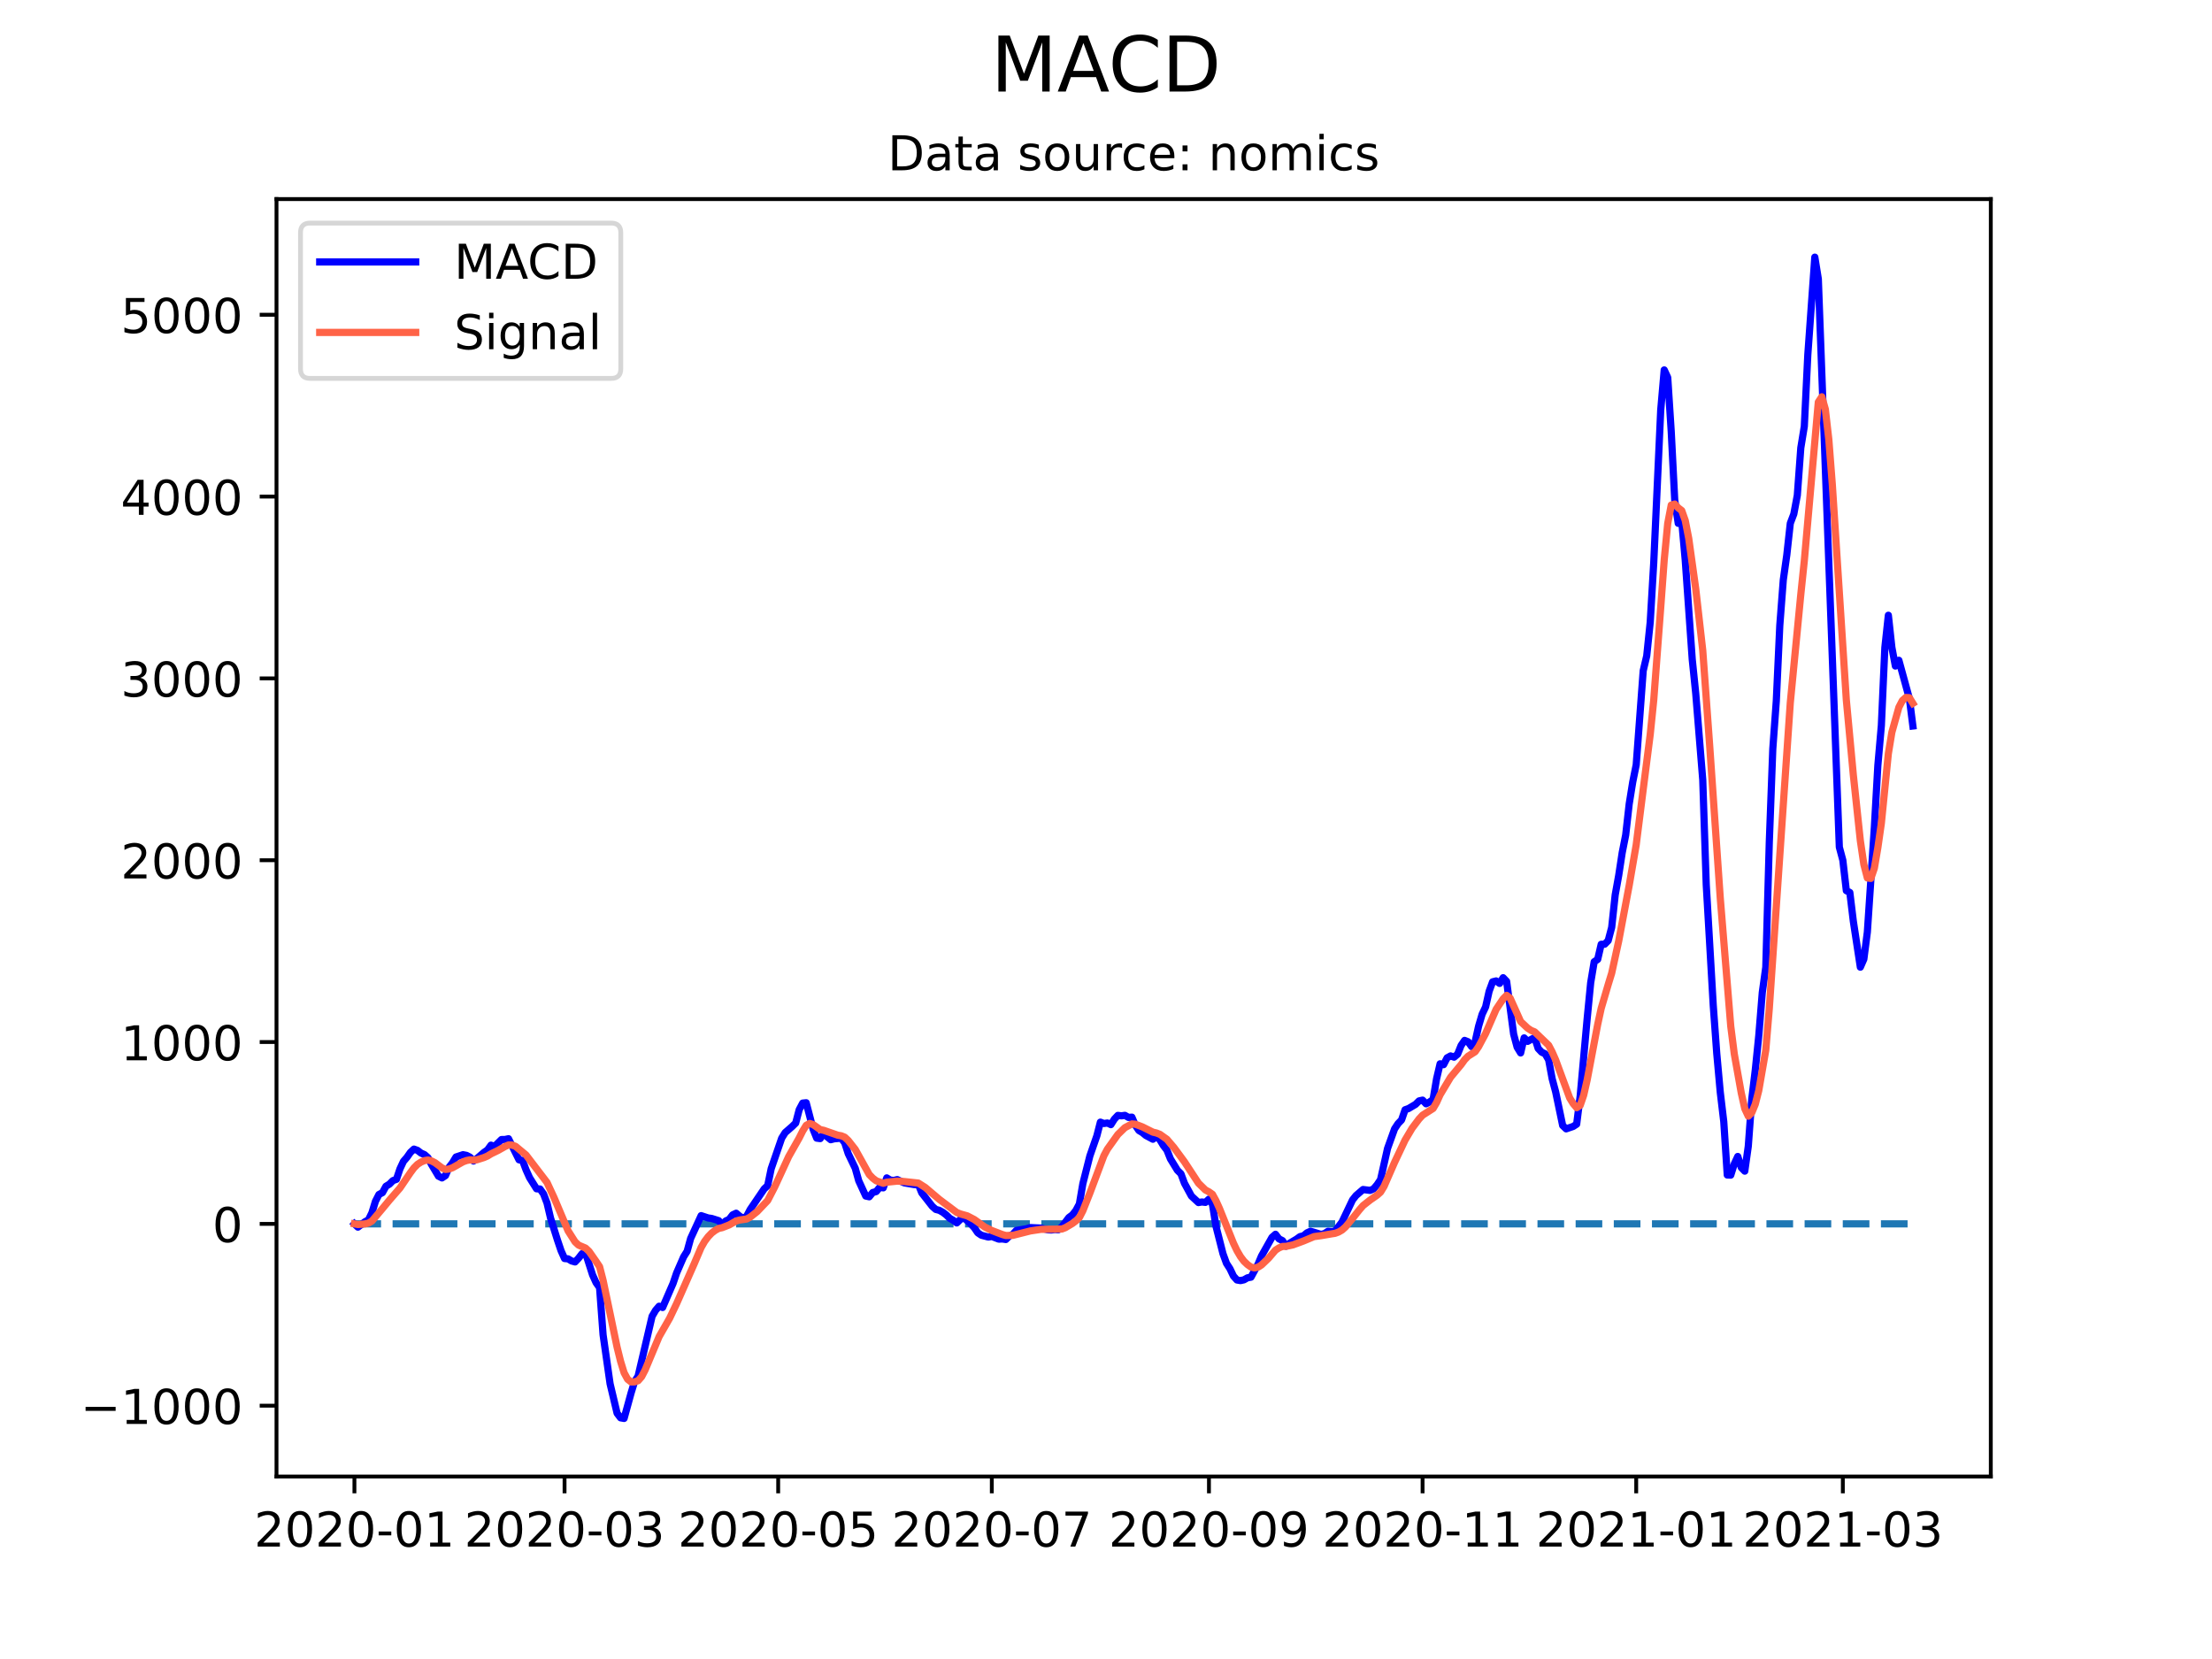<?xml version="1.0" encoding="utf-8" standalone="no"?>
<!DOCTYPE svg PUBLIC "-//W3C//DTD SVG 1.1//EN"
  "http://www.w3.org/Graphics/SVG/1.1/DTD/svg11.dtd">
<!-- Created with matplotlib (https://matplotlib.org/) -->
<svg height="345.6pt" version="1.1" viewBox="0 0 460.8 345.6" width="460.8pt" xmlns="http://www.w3.org/2000/svg" xmlns:xlink="http://www.w3.org/1999/xlink">
 <defs>
  <style type="text/css">*{stroke-linecap:butt;stroke-linejoin:round;}</style>
 </defs>
 <g id="figure_1">
  <g id="patch_1">
   <path d="M 0 345.6 
L 460.8 345.6 
L 460.8 0 
L 0 0 
z
" style="fill:#ffffff;"/>
  </g>
  <g id="axes_1">
   <g id="patch_2">
    <path d="M 57.6 307.584 
L 414.72 307.584 
L 414.72 41.472 
L 57.6 41.472 
z
" style="fill:#ffffff;"/>
   </g>
   <g id="matplotlib.axis_1">
    <g id="xtick_1">
     <g id="line2d_1">
      <defs>
       <path d="M 0 0 
L 0 3.5 
" id="m458e4557dc" style="stroke:#000000;stroke-width:0.8;"/>
      </defs>
      <g>
       <use style="stroke:#000000;stroke-width:0.8;" x="73.833" xlink:href="#m458e4557dc" y="307.584"/>
      </g>
     </g>
     <g id="text_1">
      <!-- 2020-01 -->
      <g transform="translate(52.941 322.182)scale(0.1 -0.1)">
       <defs>
        <path d="M 19.188 8.297 
L 53.609 8.297 
L 53.609 0 
L 7.328 0 
L 7.328 8.297 
Q 12.938 14.109 22.625 23.891 
Q 32.328 33.688 34.812 36.531 
Q 39.547 41.844 41.422 45.531 
Q 43.312 49.219 43.312 52.781 
Q 43.312 58.594 39.234 62.25 
Q 35.156 65.922 28.609 65.922 
Q 23.969 65.922 18.812 64.312 
Q 13.672 62.703 7.812 59.422 
L 7.812 69.391 
Q 13.766 71.781 18.938 73 
Q 24.125 74.219 28.422 74.219 
Q 39.75 74.219 46.484 68.547 
Q 53.219 62.891 53.219 53.422 
Q 53.219 48.922 51.531 44.891 
Q 49.859 40.875 45.406 35.406 
Q 44.188 33.984 37.641 27.219 
Q 31.109 20.453 19.188 8.297 
z
" id="DejaVuSans-50"/>
        <path d="M 31.781 66.406 
Q 24.172 66.406 20.328 58.906 
Q 16.5 51.422 16.5 36.375 
Q 16.5 21.391 20.328 13.891 
Q 24.172 6.391 31.781 6.391 
Q 39.453 6.391 43.281 13.891 
Q 47.125 21.391 47.125 36.375 
Q 47.125 51.422 43.281 58.906 
Q 39.453 66.406 31.781 66.406 
z
M 31.781 74.219 
Q 44.047 74.219 50.516 64.516 
Q 56.984 54.828 56.984 36.375 
Q 56.984 17.969 50.516 8.266 
Q 44.047 -1.422 31.781 -1.422 
Q 19.531 -1.422 13.062 8.266 
Q 6.594 17.969 6.594 36.375 
Q 6.594 54.828 13.062 64.516 
Q 19.531 74.219 31.781 74.219 
z
" id="DejaVuSans-48"/>
        <path d="M 4.891 31.391 
L 31.203 31.391 
L 31.203 23.391 
L 4.891 23.391 
z
" id="DejaVuSans-45"/>
        <path d="M 12.406 8.297 
L 28.516 8.297 
L 28.516 63.922 
L 10.984 60.406 
L 10.984 69.391 
L 28.422 72.906 
L 38.281 72.906 
L 38.281 8.297 
L 54.391 8.297 
L 54.391 0 
L 12.406 0 
z
" id="DejaVuSans-49"/>
       </defs>
       <use xlink:href="#DejaVuSans-50"/>
       <use x="63.623" xlink:href="#DejaVuSans-48"/>
       <use x="127.246" xlink:href="#DejaVuSans-50"/>
       <use x="190.869" xlink:href="#DejaVuSans-48"/>
       <use x="254.492" xlink:href="#DejaVuSans-45"/>
       <use x="290.576" xlink:href="#DejaVuSans-48"/>
       <use x="354.199" xlink:href="#DejaVuSans-49"/>
      </g>
     </g>
    </g>
    <g id="xtick_2">
     <g id="line2d_2">
      <g>
       <use style="stroke:#000000;stroke-width:0.8;" x="117.606" xlink:href="#m458e4557dc" y="307.584"/>
      </g>
     </g>
     <g id="text_2">
      <!-- 2020-03 -->
      <g transform="translate(96.715 322.182)scale(0.1 -0.1)">
       <defs>
        <path d="M 40.578 39.312 
Q 47.656 37.797 51.625 33 
Q 55.609 28.219 55.609 21.188 
Q 55.609 10.406 48.188 4.484 
Q 40.766 -1.422 27.094 -1.422 
Q 22.516 -1.422 17.656 -0.516 
Q 12.797 0.391 7.625 2.203 
L 7.625 11.719 
Q 11.719 9.328 16.594 8.109 
Q 21.484 6.891 26.812 6.891 
Q 36.078 6.891 40.938 10.547 
Q 45.797 14.203 45.797 21.188 
Q 45.797 27.641 41.281 31.266 
Q 36.766 34.906 28.719 34.906 
L 20.219 34.906 
L 20.219 43.016 
L 29.109 43.016 
Q 36.375 43.016 40.234 45.922 
Q 44.094 48.828 44.094 54.297 
Q 44.094 59.906 40.109 62.906 
Q 36.141 65.922 28.719 65.922 
Q 24.656 65.922 20.016 65.031 
Q 15.375 64.156 9.812 62.312 
L 9.812 71.094 
Q 15.438 72.656 20.344 73.438 
Q 25.25 74.219 29.594 74.219 
Q 40.828 74.219 47.359 69.109 
Q 53.906 64.016 53.906 55.328 
Q 53.906 49.266 50.438 45.094 
Q 46.969 40.922 40.578 39.312 
z
" id="DejaVuSans-51"/>
       </defs>
       <use xlink:href="#DejaVuSans-50"/>
       <use x="63.623" xlink:href="#DejaVuSans-48"/>
       <use x="127.246" xlink:href="#DejaVuSans-50"/>
       <use x="190.869" xlink:href="#DejaVuSans-48"/>
       <use x="254.492" xlink:href="#DejaVuSans-45"/>
       <use x="290.576" xlink:href="#DejaVuSans-48"/>
       <use x="354.199" xlink:href="#DejaVuSans-51"/>
      </g>
     </g>
    </g>
    <g id="xtick_3">
     <g id="line2d_3">
      <g>
       <use style="stroke:#000000;stroke-width:0.8;" x="162.11" xlink:href="#m458e4557dc" y="307.584"/>
      </g>
     </g>
     <g id="text_3">
      <!-- 2020-05 -->
      <g transform="translate(141.218 322.182)scale(0.1 -0.1)">
       <defs>
        <path d="M 10.797 72.906 
L 49.516 72.906 
L 49.516 64.594 
L 19.828 64.594 
L 19.828 46.734 
Q 21.969 47.469 24.109 47.828 
Q 26.266 48.188 28.422 48.188 
Q 40.625 48.188 47.75 41.5 
Q 54.891 34.812 54.891 23.391 
Q 54.891 11.625 47.562 5.094 
Q 40.234 -1.422 26.906 -1.422 
Q 22.312 -1.422 17.547 -0.641 
Q 12.797 0.141 7.719 1.703 
L 7.719 11.625 
Q 12.109 9.234 16.797 8.062 
Q 21.484 6.891 26.703 6.891 
Q 35.156 6.891 40.078 11.328 
Q 45.016 15.766 45.016 23.391 
Q 45.016 31 40.078 35.438 
Q 35.156 39.891 26.703 39.891 
Q 22.75 39.891 18.812 39.016 
Q 14.891 38.141 10.797 36.281 
z
" id="DejaVuSans-53"/>
       </defs>
       <use xlink:href="#DejaVuSans-50"/>
       <use x="63.623" xlink:href="#DejaVuSans-48"/>
       <use x="127.246" xlink:href="#DejaVuSans-50"/>
       <use x="190.869" xlink:href="#DejaVuSans-48"/>
       <use x="254.492" xlink:href="#DejaVuSans-45"/>
       <use x="290.576" xlink:href="#DejaVuSans-48"/>
       <use x="354.199" xlink:href="#DejaVuSans-53"/>
      </g>
     </g>
    </g>
    <g id="xtick_4">
     <g id="line2d_4">
      <g>
       <use style="stroke:#000000;stroke-width:0.8;" x="206.613" xlink:href="#m458e4557dc" y="307.584"/>
      </g>
     </g>
     <g id="text_4">
      <!-- 2020-07 -->
      <g transform="translate(185.721 322.182)scale(0.1 -0.1)">
       <defs>
        <path d="M 8.203 72.906 
L 55.078 72.906 
L 55.078 68.703 
L 28.609 0 
L 18.312 0 
L 43.219 64.594 
L 8.203 64.594 
z
" id="DejaVuSans-55"/>
       </defs>
       <use xlink:href="#DejaVuSans-50"/>
       <use x="63.623" xlink:href="#DejaVuSans-48"/>
       <use x="127.246" xlink:href="#DejaVuSans-50"/>
       <use x="190.869" xlink:href="#DejaVuSans-48"/>
       <use x="254.492" xlink:href="#DejaVuSans-45"/>
       <use x="290.576" xlink:href="#DejaVuSans-48"/>
       <use x="354.199" xlink:href="#DejaVuSans-55"/>
      </g>
     </g>
    </g>
    <g id="xtick_5">
     <g id="line2d_5">
      <g>
       <use style="stroke:#000000;stroke-width:0.8;" x="251.846" xlink:href="#m458e4557dc" y="307.584"/>
      </g>
     </g>
     <g id="text_5">
      <!-- 2020-09 -->
      <g transform="translate(230.954 322.182)scale(0.1 -0.1)">
       <defs>
        <path d="M 10.984 1.516 
L 10.984 10.5 
Q 14.703 8.734 18.5 7.812 
Q 22.312 6.891 25.984 6.891 
Q 35.75 6.891 40.891 13.453 
Q 46.047 20.016 46.781 33.406 
Q 43.953 29.203 39.594 26.953 
Q 35.25 24.703 29.984 24.703 
Q 19.047 24.703 12.672 31.312 
Q 6.297 37.938 6.297 49.422 
Q 6.297 60.641 12.938 67.422 
Q 19.578 74.219 30.609 74.219 
Q 43.266 74.219 49.922 64.516 
Q 56.594 54.828 56.594 36.375 
Q 56.594 19.141 48.406 8.859 
Q 40.234 -1.422 26.422 -1.422 
Q 22.703 -1.422 18.891 -0.688 
Q 15.094 0.047 10.984 1.516 
z
M 30.609 32.422 
Q 37.25 32.422 41.125 36.953 
Q 45.016 41.5 45.016 49.422 
Q 45.016 57.281 41.125 61.844 
Q 37.25 66.406 30.609 66.406 
Q 23.969 66.406 20.094 61.844 
Q 16.219 57.281 16.219 49.422 
Q 16.219 41.5 20.094 36.953 
Q 23.969 32.422 30.609 32.422 
z
" id="DejaVuSans-57"/>
       </defs>
       <use xlink:href="#DejaVuSans-50"/>
       <use x="63.623" xlink:href="#DejaVuSans-48"/>
       <use x="127.246" xlink:href="#DejaVuSans-50"/>
       <use x="190.869" xlink:href="#DejaVuSans-48"/>
       <use x="254.492" xlink:href="#DejaVuSans-45"/>
       <use x="290.576" xlink:href="#DejaVuSans-48"/>
       <use x="354.199" xlink:href="#DejaVuSans-57"/>
      </g>
     </g>
    </g>
    <g id="xtick_6">
     <g id="line2d_6">
      <g>
       <use style="stroke:#000000;stroke-width:0.8;" x="296.349" xlink:href="#m458e4557dc" y="307.584"/>
      </g>
     </g>
     <g id="text_6">
      <!-- 2020-11 -->
      <g transform="translate(275.457 322.182)scale(0.1 -0.1)">
       <use xlink:href="#DejaVuSans-50"/>
       <use x="63.623" xlink:href="#DejaVuSans-48"/>
       <use x="127.246" xlink:href="#DejaVuSans-50"/>
       <use x="190.869" xlink:href="#DejaVuSans-48"/>
       <use x="254.492" xlink:href="#DejaVuSans-45"/>
       <use x="290.576" xlink:href="#DejaVuSans-49"/>
       <use x="354.199" xlink:href="#DejaVuSans-49"/>
      </g>
     </g>
    </g>
    <g id="xtick_7">
     <g id="line2d_7">
      <g>
       <use style="stroke:#000000;stroke-width:0.8;" x="340.852" xlink:href="#m458e4557dc" y="307.584"/>
      </g>
     </g>
     <g id="text_7">
      <!-- 2021-01 -->
      <g transform="translate(319.961 322.182)scale(0.1 -0.1)">
       <use xlink:href="#DejaVuSans-50"/>
       <use x="63.623" xlink:href="#DejaVuSans-48"/>
       <use x="127.246" xlink:href="#DejaVuSans-50"/>
       <use x="190.869" xlink:href="#DejaVuSans-49"/>
       <use x="254.492" xlink:href="#DejaVuSans-45"/>
       <use x="290.576" xlink:href="#DejaVuSans-48"/>
       <use x="354.199" xlink:href="#DejaVuSans-49"/>
      </g>
     </g>
    </g>
    <g id="xtick_8">
     <g id="line2d_8">
      <g>
       <use style="stroke:#000000;stroke-width:0.8;" x="383.896" xlink:href="#m458e4557dc" y="307.584"/>
      </g>
     </g>
     <g id="text_8">
      <!-- 2021-03 -->
      <g transform="translate(363.005 322.182)scale(0.1 -0.1)">
       <use xlink:href="#DejaVuSans-50"/>
       <use x="63.623" xlink:href="#DejaVuSans-48"/>
       <use x="127.246" xlink:href="#DejaVuSans-50"/>
       <use x="190.869" xlink:href="#DejaVuSans-49"/>
       <use x="254.492" xlink:href="#DejaVuSans-45"/>
       <use x="290.576" xlink:href="#DejaVuSans-48"/>
       <use x="354.199" xlink:href="#DejaVuSans-51"/>
      </g>
     </g>
    </g>
   </g>
   <g id="matplotlib.axis_2">
    <g id="ytick_1">
     <g id="line2d_9">
      <defs>
       <path d="M 0 0 
L -3.5 0 
" id="m6fc848dfb9" style="stroke:#000000;stroke-width:0.8;"/>
      </defs>
      <g>
       <use style="stroke:#000000;stroke-width:0.8;" x="57.6" xlink:href="#m6fc848dfb9" y="292.83"/>
      </g>
     </g>
     <g id="text_9">
      <!-- −1000 -->
      <g transform="translate(16.77 296.629)scale(0.1 -0.1)">
       <defs>
        <path d="M 10.594 35.5 
L 73.188 35.5 
L 73.188 27.203 
L 10.594 27.203 
z
" id="DejaVuSans-8722"/>
       </defs>
       <use xlink:href="#DejaVuSans-8722"/>
       <use x="83.789" xlink:href="#DejaVuSans-49"/>
       <use x="147.412" xlink:href="#DejaVuSans-48"/>
       <use x="211.035" xlink:href="#DejaVuSans-48"/>
       <use x="274.658" xlink:href="#DejaVuSans-48"/>
      </g>
     </g>
    </g>
    <g id="ytick_2">
     <g id="line2d_10">
      <g>
       <use style="stroke:#000000;stroke-width:0.8;" x="57.6" xlink:href="#m6fc848dfb9" y="254.953"/>
      </g>
     </g>
     <g id="text_10">
      <!-- 0 -->
      <g transform="translate(44.237 258.752)scale(0.1 -0.1)">
       <use xlink:href="#DejaVuSans-48"/>
      </g>
     </g>
    </g>
    <g id="ytick_3">
     <g id="line2d_11">
      <g>
       <use style="stroke:#000000;stroke-width:0.8;" x="57.6" xlink:href="#m6fc848dfb9" y="217.076"/>
      </g>
     </g>
     <g id="text_11">
      <!-- 1000 -->
      <g transform="translate(25.15 220.875)scale(0.1 -0.1)">
       <use xlink:href="#DejaVuSans-49"/>
       <use x="63.623" xlink:href="#DejaVuSans-48"/>
       <use x="127.246" xlink:href="#DejaVuSans-48"/>
       <use x="190.869" xlink:href="#DejaVuSans-48"/>
      </g>
     </g>
    </g>
    <g id="ytick_4">
     <g id="line2d_12">
      <g>
       <use style="stroke:#000000;stroke-width:0.8;" x="57.6" xlink:href="#m6fc848dfb9" y="179.199"/>
      </g>
     </g>
     <g id="text_12">
      <!-- 2000 -->
      <g transform="translate(25.15 182.998)scale(0.1 -0.1)">
       <use xlink:href="#DejaVuSans-50"/>
       <use x="63.623" xlink:href="#DejaVuSans-48"/>
       <use x="127.246" xlink:href="#DejaVuSans-48"/>
       <use x="190.869" xlink:href="#DejaVuSans-48"/>
      </g>
     </g>
    </g>
    <g id="ytick_5">
     <g id="line2d_13">
      <g>
       <use style="stroke:#000000;stroke-width:0.8;" x="57.6" xlink:href="#m6fc848dfb9" y="141.322"/>
      </g>
     </g>
     <g id="text_13">
      <!-- 3000 -->
      <g transform="translate(25.15 145.121)scale(0.1 -0.1)">
       <use xlink:href="#DejaVuSans-51"/>
       <use x="63.623" xlink:href="#DejaVuSans-48"/>
       <use x="127.246" xlink:href="#DejaVuSans-48"/>
       <use x="190.869" xlink:href="#DejaVuSans-48"/>
      </g>
     </g>
    </g>
    <g id="ytick_6">
     <g id="line2d_14">
      <g>
       <use style="stroke:#000000;stroke-width:0.8;" x="57.6" xlink:href="#m6fc848dfb9" y="103.445"/>
      </g>
     </g>
     <g id="text_14">
      <!-- 4000 -->
      <g transform="translate(25.15 107.244)scale(0.1 -0.1)">
       <defs>
        <path d="M 37.797 64.312 
L 12.891 25.391 
L 37.797 25.391 
z
M 35.203 72.906 
L 47.609 72.906 
L 47.609 25.391 
L 58.016 25.391 
L 58.016 17.188 
L 47.609 17.188 
L 47.609 0 
L 37.797 0 
L 37.797 17.188 
L 4.891 17.188 
L 4.891 26.703 
z
" id="DejaVuSans-52"/>
       </defs>
       <use xlink:href="#DejaVuSans-52"/>
       <use x="63.623" xlink:href="#DejaVuSans-48"/>
       <use x="127.246" xlink:href="#DejaVuSans-48"/>
       <use x="190.869" xlink:href="#DejaVuSans-48"/>
      </g>
     </g>
    </g>
    <g id="ytick_7">
     <g id="line2d_15">
      <g>
       <use style="stroke:#000000;stroke-width:0.8;" x="57.6" xlink:href="#m6fc848dfb9" y="65.568"/>
      </g>
     </g>
     <g id="text_15">
      <!-- 5000 -->
      <g transform="translate(25.15 69.367)scale(0.1 -0.1)">
       <use xlink:href="#DejaVuSans-53"/>
       <use x="63.623" xlink:href="#DejaVuSans-48"/>
       <use x="127.246" xlink:href="#DejaVuSans-48"/>
       <use x="190.869" xlink:href="#DejaVuSans-48"/>
      </g>
     </g>
    </g>
   </g>
   <g id="line2d_16">
    <path clip-path="url(#p1b58df9f1e)" d="M 73.833 254.953 
L 398.487 254.953 
L 398.487 254.953 
" style="fill:none;stroke:#1f77b4;stroke-dasharray:5.55,2.4;stroke-dashoffset:0;stroke-width:1.5;"/>
   </g>
   <g id="line2d_17">
    <path clip-path="url(#p1b58df9f1e)" d="M 73.833 254.953 
L 74.562 255.636 
L 76.021 254.517 
L 76.751 254.128 
L 77.481 252.634 
L 78.21 250.261 
L 78.94 248.837 
L 79.669 248.449 
L 80.399 247.123 
L 81.128 246.672 
L 81.858 245.94 
L 82.587 245.675 
L 83.317 243.5 
L 84.047 241.933 
L 84.776 241.089 
L 85.506 240.052 
L 86.235 239.379 
L 86.965 239.64 
L 87.694 240.201 
L 88.424 240.523 
L 89.154 241.16 
L 89.883 242.569 
L 91.342 245.017 
L 92.072 245.382 
L 92.801 244.899 
L 93.531 243.181 
L 94.26 242.237 
L 94.99 241.025 
L 96.449 240.543 
L 97.179 240.684 
L 97.908 241.057 
L 98.638 241.863 
L 99.367 241.325 
L 100.826 240.068 
L 101.556 239.56 
L 102.286 238.557 
L 103.015 238.831 
L 104.474 237.387 
L 105.204 237.374 
L 105.933 237.217 
L 108.122 241.609 
L 108.852 241.74 
L 109.581 243.691 
L 110.311 245.32 
L 111.77 247.645 
L 112.499 247.694 
L 113.229 248.715 
L 113.959 250.635 
L 114.688 253.744 
L 116.147 258.382 
L 116.877 260.54 
L 117.606 262.174 
L 118.336 262.241 
L 119.065 262.678 
L 119.795 262.885 
L 120.525 262.11 
L 121.254 261.165 
L 121.984 261.038 
L 123.443 265.588 
L 124.172 267.197 
L 124.902 268.231 
L 125.632 278.064 
L 127.091 288.266 
L 128.55 294.403 
L 129.279 295.36 
L 130.009 295.488 
L 131.468 290.178 
L 132.198 287.797 
L 132.927 286.672 
L 135.845 274.205 
L 136.575 272.959 
L 137.305 272.112 
L 138.034 272.374 
L 140.223 267.328 
L 140.952 265.171 
L 142.411 261.822 
L 143.141 260.658 
L 143.871 258 
L 146.059 253.24 
L 147.518 253.723 
L 148.248 253.824 
L 149.707 254.281 
L 150.437 255.118 
L 151.166 254.356 
L 151.896 254.016 
L 152.625 253.077 
L 153.355 252.735 
L 154.084 253.353 
L 154.814 253.81 
L 155.544 253.36 
L 156.273 251.973 
L 159.191 247.672 
L 159.921 246.983 
L 160.65 243.461 
L 162.839 237.104 
L 163.569 235.938 
L 165.028 234.666 
L 165.757 233.953 
L 166.487 231.165 
L 167.217 229.794 
L 167.946 229.72 
L 169.405 235.298 
L 170.135 237.097 
L 170.864 237.192 
L 171.594 236.05 
L 172.323 236.817 
L 173.053 237.421 
L 173.783 237.232 
L 175.242 237.105 
L 175.971 238.066 
L 176.701 240.326 
L 178.16 243.363 
L 178.889 245.975 
L 180.349 249.156 
L 181.078 249.313 
L 181.808 248.42 
L 182.537 248.222 
L 183.267 247.332 
L 183.996 247.452 
L 184.726 245.375 
L 185.456 245.832 
L 186.185 245.912 
L 186.915 245.736 
L 188.374 246.413 
L 190.562 246.789 
L 191.292 246.69 
L 192.022 248.498 
L 194.21 251.296 
L 194.94 251.943 
L 195.669 252.131 
L 196.399 252.534 
L 197.128 253.094 
L 197.858 253.797 
L 198.588 254.213 
L 199.317 254.758 
L 200.047 254.045 
L 200.776 253.659 
L 202.235 254.965 
L 202.965 255.753 
L 203.695 256.819 
L 204.424 257.313 
L 205.883 257.701 
L 206.613 257.581 
L 208.072 258.137 
L 208.801 258.101 
L 209.531 258.21 
L 210.261 257.501 
L 210.99 257.124 
L 211.72 256.325 
L 213.908 255.953 
L 214.638 255.726 
L 216.827 255.826 
L 218.286 256.2 
L 219.015 256.233 
L 219.745 256.133 
L 220.474 256.188 
L 221.204 255.57 
L 222.663 253.638 
L 223.393 253.092 
L 224.122 252.176 
L 224.852 250.812 
L 225.581 246.56 
L 227.04 240.803 
L 228.5 236.6 
L 229.229 233.763 
L 229.959 234.047 
L 230.688 233.944 
L 231.418 234.281 
L 232.147 233.131 
L 232.877 232.356 
L 233.607 232.448 
L 234.336 232.346 
L 235.066 232.77 
L 235.795 232.726 
L 236.525 234.432 
L 237.254 235.51 
L 237.984 235.942 
L 238.713 236.541 
L 240.173 237.323 
L 240.902 236.699 
L 241.632 237.442 
L 242.361 238.649 
L 243.091 239.59 
L 243.82 241.41 
L 245.28 243.794 
L 246.009 244.515 
L 246.739 246.485 
L 248.198 249.164 
L 249.657 250.513 
L 250.386 250.394 
L 251.116 250.479 
L 251.846 249.802 
L 252.575 250.863 
L 253.305 255.423 
L 254.764 261.159 
L 255.493 263.166 
L 256.223 264.304 
L 256.952 265.831 
L 257.682 266.645 
L 258.412 266.772 
L 259.141 266.61 
L 259.871 266.191 
L 260.6 266.061 
L 262.059 263.385 
L 262.789 261.65 
L 264.978 257.759 
L 265.707 257.126 
L 266.437 258.077 
L 267.166 258.447 
L 267.896 259.605 
L 268.625 259.003 
L 270.085 258.14 
L 270.814 257.613 
L 271.544 257.434 
L 272.273 256.825 
L 273.003 256.489 
L 274.462 256.925 
L 275.192 257.167 
L 275.921 256.972 
L 276.651 256.492 
L 277.38 256.564 
L 278.11 256.469 
L 279.569 254.566 
L 281.758 249.968 
L 282.487 249.053 
L 283.946 247.799 
L 285.405 247.982 
L 286.135 247.673 
L 286.864 246.818 
L 287.594 245.728 
L 289.053 239.234 
L 290.512 235.171 
L 291.242 234.067 
L 291.971 233.308 
L 292.701 231.185 
L 293.431 230.926 
L 294.89 230.056 
L 295.619 229.339 
L 296.349 229.177 
L 297.078 229.942 
L 297.808 229.569 
L 298.537 229.035 
L 299.267 224.72 
L 299.997 221.607 
L 300.726 221.787 
L 301.456 220.366 
L 302.185 219.967 
L 302.915 220.225 
L 303.644 219.609 
L 304.374 217.787 
L 305.103 216.732 
L 305.833 217.026 
L 306.563 218.028 
L 307.292 217.013 
L 308.022 213.76 
L 308.751 211.295 
L 309.481 209.753 
L 310.21 206.511 
L 310.94 204.529 
L 311.67 204.347 
L 312.399 204.86 
L 313.129 203.675 
L 313.858 204.433 
L 315.317 215.425 
L 316.047 218.153 
L 316.776 219.346 
L 317.506 216.21 
L 318.236 216.938 
L 319.695 216.133 
L 320.424 218.413 
L 321.154 219.187 
L 321.883 219.531 
L 322.613 220.784 
L 323.343 224.729 
L 324.072 227.46 
L 325.531 234.462 
L 326.261 235.16 
L 327.72 234.659 
L 328.449 234.182 
L 329.179 228.339 
L 330.638 212.178 
L 331.368 204.724 
L 332.097 200.358 
L 332.827 199.855 
L 333.556 196.713 
L 334.286 196.691 
L 335.015 195.945 
L 335.745 193.187 
L 336.475 186.426 
L 337.204 182.377 
L 337.934 177.625 
L 338.663 173.932 
L 339.393 167.466 
L 340.122 162.937 
L 340.852 159.318 
L 342.311 139.719 
L 343.041 136.639 
L 343.77 129.621 
L 344.5 117.299 
L 345.959 85.421 
L 346.688 77.062 
L 347.418 78.645 
L 348.148 89.905 
L 348.877 104.156 
L 349.607 109.025 
L 350.336 108.589 
L 351.066 116.699 
L 352.525 137.375 
L 353.255 144.481 
L 354.714 162.452 
L 355.443 184.321 
L 356.902 209.461 
L 357.632 219.455 
L 358.361 227.516 
L 359.091 233.656 
L 359.821 244.774 
L 360.55 244.799 
L 361.28 242.475 
L 362.009 240.91 
L 362.739 243.219 
L 363.468 243.971 
L 364.198 238.796 
L 364.927 228.942 
L 365.657 222.903 
L 366.387 215.729 
L 367.116 206.759 
L 367.846 201.503 
L 368.575 175.465 
L 369.305 156.021 
L 370.034 146.038 
L 370.764 130.297 
L 371.494 120.786 
L 372.223 115.609 
L 372.953 109.011 
L 373.682 107.086 
L 374.412 103.178 
L 375.141 93.295 
L 375.871 88.822 
L 376.6 73.892 
L 378.06 53.568 
L 378.789 58.1 
L 383.166 176.47 
L 383.896 179.207 
L 384.626 185.544 
L 385.355 185.922 
L 386.085 191.934 
L 387.544 201.479 
L 388.273 199.811 
L 389.003 194.172 
L 390.462 172.383 
L 391.192 159.457 
L 391.921 151.147 
L 392.651 134.902 
L 393.38 128.168 
L 394.11 134.862 
L 394.839 138.749 
L 395.569 137.55 
L 397.758 145.518 
L 398.487 151.235 
L 398.487 151.235 
" style="fill:none;stroke:#0000ff;stroke-linecap:square;stroke-width:1.5;"/>
   </g>
   <g id="line2d_18">
    <path clip-path="url(#p1b58df9f1e)" d="M 73.833 254.953 
L 74.562 255.09 
L 76.021 254.965 
L 76.751 254.798 
L 77.481 254.365 
L 79.669 251.772 
L 81.128 250.008 
L 83.317 247.492 
L 85.506 244.268 
L 86.235 243.29 
L 86.965 242.56 
L 87.694 242.088 
L 88.424 241.775 
L 89.154 241.652 
L 89.883 241.836 
L 90.613 242.209 
L 92.072 243.293 
L 92.801 243.614 
L 93.531 243.528 
L 94.26 243.269 
L 96.449 242.03 
L 97.179 241.761 
L 97.908 241.62 
L 98.638 241.669 
L 99.367 241.6 
L 100.826 241.139 
L 101.556 240.823 
L 102.286 240.37 
L 103.745 239.663 
L 105.204 238.841 
L 105.933 238.517 
L 106.663 238.537 
L 107.393 238.796 
L 109.581 240.606 
L 113.959 246.332 
L 115.418 249.486 
L 118.336 256.393 
L 119.795 258.697 
L 120.525 259.38 
L 121.984 259.997 
L 122.713 260.691 
L 124.172 262.776 
L 124.902 263.867 
L 125.632 266.706 
L 127.091 273.657 
L 128.55 280.645 
L 129.279 283.588 
L 130.009 285.968 
L 130.738 287.316 
L 131.468 287.889 
L 132.198 287.87 
L 132.927 287.63 
L 133.657 286.797 
L 134.386 285.401 
L 137.305 278.447 
L 139.493 274.622 
L 140.952 271.564 
L 144.6 263.298 
L 146.059 259.872 
L 146.789 258.604 
L 147.518 257.628 
L 148.248 256.867 
L 148.977 256.313 
L 149.707 255.906 
L 150.437 255.749 
L 151.896 255.179 
L 153.355 254.354 
L 154.084 254.154 
L 155.544 253.94 
L 156.273 253.547 
L 157.732 252.396 
L 159.921 250.092 
L 161.38 247.266 
L 164.298 240.933 
L 166.487 237.06 
L 167.217 235.607 
L 167.946 234.43 
L 168.676 234.029 
L 169.405 234.283 
L 170.864 235.315 
L 171.594 235.462 
L 174.512 236.476 
L 175.242 236.602 
L 175.971 236.895 
L 176.701 237.581 
L 178.16 239.436 
L 181.078 244.679 
L 181.808 245.427 
L 182.537 245.986 
L 183.996 246.495 
L 184.726 246.271 
L 186.915 246.05 
L 188.374 246.136 
L 191.292 246.452 
L 192.751 247.372 
L 194.21 248.611 
L 195.669 249.848 
L 199.317 252.586 
L 200.047 252.878 
L 201.506 253.286 
L 202.965 254.048 
L 205.154 255.61 
L 206.613 256.339 
L 208.801 257.174 
L 209.531 257.381 
L 210.99 257.349 
L 214.638 256.426 
L 216.827 256.1 
L 221.204 256.032 
L 221.934 255.748 
L 223.393 254.879 
L 224.122 254.338 
L 224.852 253.633 
L 225.581 252.219 
L 227.04 248.548 
L 229.959 240.757 
L 230.688 239.394 
L 232.877 236.33 
L 234.336 234.912 
L 235.795 234.132 
L 236.525 234.192 
L 237.984 234.753 
L 240.173 235.847 
L 240.902 236.018 
L 241.632 236.302 
L 243.091 237.335 
L 244.55 239.046 
L 246.739 242.017 
L 249.657 246.47 
L 251.116 247.9 
L 251.846 248.28 
L 252.575 248.797 
L 253.305 250.122 
L 254.034 251.728 
L 256.952 258.99 
L 257.682 260.521 
L 258.412 261.772 
L 259.141 262.739 
L 259.871 263.43 
L 260.6 263.956 
L 261.33 264.131 
L 262.059 263.981 
L 262.789 263.515 
L 264.248 262.125 
L 265.707 260.427 
L 266.437 259.957 
L 267.166 259.655 
L 267.896 259.645 
L 269.355 259.332 
L 271.544 258.525 
L 273.732 257.612 
L 275.192 257.413 
L 277.38 257.039 
L 278.11 256.925 
L 278.839 256.66 
L 279.569 256.241 
L 280.298 255.593 
L 281.758 253.821 
L 283.217 251.988 
L 283.946 251.15 
L 285.405 250 
L 286.864 248.992 
L 287.594 248.339 
L 288.324 247.14 
L 290.512 242.14 
L 292.701 237.503 
L 294.16 235.038 
L 295.619 233.101 
L 296.349 232.316 
L 298.537 230.917 
L 299.267 229.677 
L 299.997 228.063 
L 302.185 224.409 
L 304.374 221.781 
L 305.103 220.771 
L 305.833 220.022 
L 307.292 219.101 
L 308.022 218.033 
L 309.481 215.299 
L 311.67 210.261 
L 313.129 208.079 
L 313.858 207.35 
L 314.588 207.93 
L 316.047 211.174 
L 316.776 212.808 
L 318.236 214.178 
L 318.965 214.659 
L 319.695 214.954 
L 322.613 217.748 
L 323.343 219.144 
L 324.072 220.808 
L 326.99 228.715 
L 327.72 229.904 
L 328.449 230.76 
L 329.179 230.275 
L 329.909 228.153 
L 330.638 224.958 
L 332.827 213.411 
L 333.556 210.072 
L 335.015 205.105 
L 335.745 202.722 
L 337.204 196.046 
L 339.393 184.434 
L 340.852 175.971 
L 342.311 164.426 
L 343.77 153.019 
L 344.5 145.875 
L 345.959 126.528 
L 346.688 116.635 
L 347.418 109.037 
L 348.148 105.21 
L 348.877 104.999 
L 349.607 105.805 
L 350.336 106.361 
L 351.066 108.429 
L 351.795 112.162 
L 353.255 122.66 
L 354.714 135.497 
L 356.173 155.556 
L 358.361 187.072 
L 360.55 213.812 
L 361.28 219.545 
L 362.739 227.698 
L 363.468 230.953 
L 364.198 232.521 
L 364.927 231.805 
L 365.657 230.025 
L 366.387 227.166 
L 367.846 218.768 
L 368.575 210.107 
L 372.953 146.369 
L 375.141 123.816 
L 375.871 116.817 
L 378.789 83.757 
L 379.519 82.66 
L 380.248 85.234 
L 380.978 91.568 
L 381.707 100.984 
L 384.626 145.845 
L 386.085 161.475 
L 387.544 175.144 
L 388.273 180.077 
L 389.003 182.896 
L 389.733 182.99 
L 390.462 180.868 
L 391.192 176.586 
L 391.921 171.498 
L 393.38 156.977 
L 394.11 152.554 
L 395.569 147.344 
L 396.299 145.934 
L 397.028 145.296 
L 397.758 145.34 
L 398.487 146.519 
L 398.487 146.519 
" style="fill:none;stroke:#ff6347;stroke-linecap:square;stroke-width:1.5;"/>
   </g>
   <g id="patch_3">
    <path d="M 57.6 307.584 
L 57.6 41.472 
" style="fill:none;stroke:#000000;stroke-linecap:square;stroke-linejoin:miter;stroke-width:0.8;"/>
   </g>
   <g id="patch_4">
    <path d="M 414.72 307.584 
L 414.72 41.472 
" style="fill:none;stroke:#000000;stroke-linecap:square;stroke-linejoin:miter;stroke-width:0.8;"/>
   </g>
   <g id="patch_5">
    <path d="M 57.6 307.584 
L 414.72 307.584 
" style="fill:none;stroke:#000000;stroke-linecap:square;stroke-linejoin:miter;stroke-width:0.8;"/>
   </g>
   <g id="patch_6">
    <path d="M 57.6 41.472 
L 414.72 41.472 
" style="fill:none;stroke:#000000;stroke-linecap:square;stroke-linejoin:miter;stroke-width:0.8;"/>
   </g>
   <g id="text_16">
    <!-- Data source: nomics -->
    <g transform="translate(184.916 35.472)scale(0.1 -0.1)">
     <defs>
      <path d="M 19.672 64.797 
L 19.672 8.109 
L 31.594 8.109 
Q 46.688 8.109 53.688 14.938 
Q 60.688 21.781 60.688 36.531 
Q 60.688 51.172 53.688 57.984 
Q 46.688 64.797 31.594 64.797 
z
M 9.812 72.906 
L 30.078 72.906 
Q 51.266 72.906 61.172 64.094 
Q 71.094 55.281 71.094 36.531 
Q 71.094 17.672 61.125 8.828 
Q 51.172 0 30.078 0 
L 9.812 0 
z
" id="DejaVuSans-68"/>
      <path d="M 34.281 27.484 
Q 23.391 27.484 19.188 25 
Q 14.984 22.516 14.984 16.5 
Q 14.984 11.719 18.141 8.906 
Q 21.297 6.109 26.703 6.109 
Q 34.188 6.109 38.703 11.406 
Q 43.219 16.703 43.219 25.484 
L 43.219 27.484 
z
M 52.203 31.203 
L 52.203 0 
L 43.219 0 
L 43.219 8.297 
Q 40.141 3.328 35.547 0.953 
Q 30.953 -1.422 24.312 -1.422 
Q 15.922 -1.422 10.953 3.297 
Q 6 8.016 6 15.922 
Q 6 25.141 12.172 29.828 
Q 18.359 34.516 30.609 34.516 
L 43.219 34.516 
L 43.219 35.406 
Q 43.219 41.609 39.141 45 
Q 35.062 48.391 27.688 48.391 
Q 23 48.391 18.547 47.266 
Q 14.109 46.141 10.016 43.891 
L 10.016 52.203 
Q 14.938 54.109 19.578 55.047 
Q 24.219 56 28.609 56 
Q 40.484 56 46.344 49.844 
Q 52.203 43.703 52.203 31.203 
z
" id="DejaVuSans-97"/>
      <path d="M 18.312 70.219 
L 18.312 54.688 
L 36.812 54.688 
L 36.812 47.703 
L 18.312 47.703 
L 18.312 18.016 
Q 18.312 11.328 20.141 9.422 
Q 21.969 7.516 27.594 7.516 
L 36.812 7.516 
L 36.812 0 
L 27.594 0 
Q 17.188 0 13.234 3.875 
Q 9.281 7.766 9.281 18.016 
L 9.281 47.703 
L 2.688 47.703 
L 2.688 54.688 
L 9.281 54.688 
L 9.281 70.219 
z
" id="DejaVuSans-116"/>
      <path id="DejaVuSans-32"/>
      <path d="M 44.281 53.078 
L 44.281 44.578 
Q 40.484 46.531 36.375 47.5 
Q 32.281 48.484 27.875 48.484 
Q 21.188 48.484 17.844 46.438 
Q 14.5 44.391 14.5 40.281 
Q 14.5 37.156 16.891 35.375 
Q 19.281 33.594 26.516 31.984 
L 29.594 31.297 
Q 39.156 29.25 43.188 25.516 
Q 47.219 21.781 47.219 15.094 
Q 47.219 7.469 41.188 3.016 
Q 35.156 -1.422 24.609 -1.422 
Q 20.219 -1.422 15.453 -0.562 
Q 10.688 0.297 5.422 2 
L 5.422 11.281 
Q 10.406 8.688 15.234 7.391 
Q 20.062 6.109 24.812 6.109 
Q 31.156 6.109 34.562 8.281 
Q 37.984 10.453 37.984 14.406 
Q 37.984 18.062 35.516 20.016 
Q 33.062 21.969 24.703 23.781 
L 21.578 24.516 
Q 13.234 26.266 9.516 29.906 
Q 5.812 33.547 5.812 39.891 
Q 5.812 47.609 11.281 51.797 
Q 16.75 56 26.812 56 
Q 31.781 56 36.172 55.266 
Q 40.578 54.547 44.281 53.078 
z
" id="DejaVuSans-115"/>
      <path d="M 30.609 48.391 
Q 23.391 48.391 19.188 42.75 
Q 14.984 37.109 14.984 27.297 
Q 14.984 17.484 19.156 11.844 
Q 23.344 6.203 30.609 6.203 
Q 37.797 6.203 41.984 11.859 
Q 46.188 17.531 46.188 27.297 
Q 46.188 37.016 41.984 42.703 
Q 37.797 48.391 30.609 48.391 
z
M 30.609 56 
Q 42.328 56 49.016 48.375 
Q 55.719 40.766 55.719 27.297 
Q 55.719 13.875 49.016 6.219 
Q 42.328 -1.422 30.609 -1.422 
Q 18.844 -1.422 12.172 6.219 
Q 5.516 13.875 5.516 27.297 
Q 5.516 40.766 12.172 48.375 
Q 18.844 56 30.609 56 
z
" id="DejaVuSans-111"/>
      <path d="M 8.5 21.578 
L 8.5 54.688 
L 17.484 54.688 
L 17.484 21.922 
Q 17.484 14.156 20.5 10.266 
Q 23.531 6.391 29.594 6.391 
Q 36.859 6.391 41.078 11.031 
Q 45.312 15.672 45.312 23.688 
L 45.312 54.688 
L 54.297 54.688 
L 54.297 0 
L 45.312 0 
L 45.312 8.406 
Q 42.047 3.422 37.719 1 
Q 33.406 -1.422 27.688 -1.422 
Q 18.266 -1.422 13.375 4.438 
Q 8.5 10.297 8.5 21.578 
z
M 31.109 56 
z
" id="DejaVuSans-117"/>
      <path d="M 41.109 46.297 
Q 39.594 47.172 37.812 47.578 
Q 36.031 48 33.891 48 
Q 26.266 48 22.188 43.047 
Q 18.109 38.094 18.109 28.812 
L 18.109 0 
L 9.078 0 
L 9.078 54.688 
L 18.109 54.688 
L 18.109 46.188 
Q 20.953 51.172 25.484 53.578 
Q 30.031 56 36.531 56 
Q 37.453 56 38.578 55.875 
Q 39.703 55.766 41.062 55.516 
z
" id="DejaVuSans-114"/>
      <path d="M 48.781 52.594 
L 48.781 44.188 
Q 44.969 46.297 41.141 47.344 
Q 37.312 48.391 33.406 48.391 
Q 24.656 48.391 19.812 42.844 
Q 14.984 37.312 14.984 27.297 
Q 14.984 17.281 19.812 11.734 
Q 24.656 6.203 33.406 6.203 
Q 37.312 6.203 41.141 7.25 
Q 44.969 8.297 48.781 10.406 
L 48.781 2.094 
Q 45.016 0.344 40.984 -0.531 
Q 36.969 -1.422 32.422 -1.422 
Q 20.062 -1.422 12.781 6.344 
Q 5.516 14.109 5.516 27.297 
Q 5.516 40.672 12.859 48.328 
Q 20.219 56 33.016 56 
Q 37.156 56 41.109 55.141 
Q 45.062 54.297 48.781 52.594 
z
" id="DejaVuSans-99"/>
      <path d="M 56.203 29.594 
L 56.203 25.203 
L 14.891 25.203 
Q 15.484 15.922 20.484 11.062 
Q 25.484 6.203 34.422 6.203 
Q 39.594 6.203 44.453 7.469 
Q 49.312 8.734 54.109 11.281 
L 54.109 2.781 
Q 49.266 0.734 44.188 -0.344 
Q 39.109 -1.422 33.891 -1.422 
Q 20.797 -1.422 13.156 6.188 
Q 5.516 13.812 5.516 26.812 
Q 5.516 40.234 12.766 48.109 
Q 20.016 56 32.328 56 
Q 43.359 56 49.781 48.891 
Q 56.203 41.797 56.203 29.594 
z
M 47.219 32.234 
Q 47.125 39.594 43.094 43.984 
Q 39.062 48.391 32.422 48.391 
Q 24.906 48.391 20.391 44.141 
Q 15.875 39.891 15.188 32.172 
z
" id="DejaVuSans-101"/>
      <path d="M 11.719 12.406 
L 22.016 12.406 
L 22.016 0 
L 11.719 0 
z
M 11.719 51.703 
L 22.016 51.703 
L 22.016 39.312 
L 11.719 39.312 
z
" id="DejaVuSans-58"/>
      <path d="M 54.891 33.016 
L 54.891 0 
L 45.906 0 
L 45.906 32.719 
Q 45.906 40.484 42.875 44.328 
Q 39.844 48.188 33.797 48.188 
Q 26.516 48.188 22.312 43.547 
Q 18.109 38.922 18.109 30.906 
L 18.109 0 
L 9.078 0 
L 9.078 54.688 
L 18.109 54.688 
L 18.109 46.188 
Q 21.344 51.125 25.703 53.562 
Q 30.078 56 35.797 56 
Q 45.219 56 50.047 50.172 
Q 54.891 44.344 54.891 33.016 
z
" id="DejaVuSans-110"/>
      <path d="M 52 44.188 
Q 55.375 50.25 60.062 53.125 
Q 64.75 56 71.094 56 
Q 79.641 56 84.281 50.016 
Q 88.922 44.047 88.922 33.016 
L 88.922 0 
L 79.891 0 
L 79.891 32.719 
Q 79.891 40.578 77.094 44.375 
Q 74.312 48.188 68.609 48.188 
Q 61.625 48.188 57.562 43.547 
Q 53.516 38.922 53.516 30.906 
L 53.516 0 
L 44.484 0 
L 44.484 32.719 
Q 44.484 40.625 41.703 44.406 
Q 38.922 48.188 33.109 48.188 
Q 26.219 48.188 22.156 43.531 
Q 18.109 38.875 18.109 30.906 
L 18.109 0 
L 9.078 0 
L 9.078 54.688 
L 18.109 54.688 
L 18.109 46.188 
Q 21.188 51.219 25.484 53.609 
Q 29.781 56 35.688 56 
Q 41.656 56 45.828 52.969 
Q 50 49.953 52 44.188 
z
" id="DejaVuSans-109"/>
      <path d="M 9.422 54.688 
L 18.406 54.688 
L 18.406 0 
L 9.422 0 
z
M 9.422 75.984 
L 18.406 75.984 
L 18.406 64.594 
L 9.422 64.594 
z
" id="DejaVuSans-105"/>
     </defs>
     <use xlink:href="#DejaVuSans-68"/>
     <use x="77.002" xlink:href="#DejaVuSans-97"/>
     <use x="138.281" xlink:href="#DejaVuSans-116"/>
     <use x="177.49" xlink:href="#DejaVuSans-97"/>
     <use x="238.77" xlink:href="#DejaVuSans-32"/>
     <use x="270.557" xlink:href="#DejaVuSans-115"/>
     <use x="322.656" xlink:href="#DejaVuSans-111"/>
     <use x="383.838" xlink:href="#DejaVuSans-117"/>
     <use x="447.217" xlink:href="#DejaVuSans-114"/>
     <use x="486.08" xlink:href="#DejaVuSans-99"/>
     <use x="541.061" xlink:href="#DejaVuSans-101"/>
     <use x="602.584" xlink:href="#DejaVuSans-58"/>
     <use x="636.275" xlink:href="#DejaVuSans-32"/>
     <use x="668.062" xlink:href="#DejaVuSans-110"/>
     <use x="731.441" xlink:href="#DejaVuSans-111"/>
     <use x="792.623" xlink:href="#DejaVuSans-109"/>
     <use x="890.035" xlink:href="#DejaVuSans-105"/>
     <use x="917.818" xlink:href="#DejaVuSans-99"/>
     <use x="972.799" xlink:href="#DejaVuSans-115"/>
    </g>
   </g>
   <g id="legend_1">
    <g id="patch_7">
     <path d="M 64.6 78.828 
L 127.319 78.828 
Q 129.319 78.828 129.319 76.828 
L 129.319 48.472 
Q 129.319 46.472 127.319 46.472 
L 64.6 46.472 
Q 62.6 46.472 62.6 48.472 
L 62.6 76.828 
Q 62.6 78.828 64.6 78.828 
z
" style="fill:#ffffff;opacity:0.8;stroke:#cccccc;stroke-linejoin:miter;"/>
    </g>
    <g id="line2d_19">
     <path d="M 66.6 54.57 
L 86.6 54.57 
" style="fill:none;stroke:#0000ff;stroke-linecap:square;stroke-width:1.5;"/>
    </g>
    <g id="line2d_20"/>
    <g id="text_17">
     <!-- MACD -->
     <g transform="translate(94.6 58.07)scale(0.1 -0.1)">
      <defs>
       <path d="M 9.812 72.906 
L 24.516 72.906 
L 43.109 23.297 
L 61.812 72.906 
L 76.516 72.906 
L 76.516 0 
L 66.891 0 
L 66.891 64.016 
L 48.094 14.016 
L 38.188 14.016 
L 19.391 64.016 
L 19.391 0 
L 9.812 0 
z
" id="DejaVuSans-77"/>
       <path d="M 34.188 63.188 
L 20.797 26.906 
L 47.609 26.906 
z
M 28.609 72.906 
L 39.797 72.906 
L 67.578 0 
L 57.328 0 
L 50.688 18.703 
L 17.828 18.703 
L 11.188 0 
L 0.781 0 
z
" id="DejaVuSans-65"/>
       <path d="M 64.406 67.281 
L 64.406 56.891 
Q 59.422 61.531 53.781 63.812 
Q 48.141 66.109 41.797 66.109 
Q 29.297 66.109 22.656 58.469 
Q 16.016 50.828 16.016 36.375 
Q 16.016 21.969 22.656 14.328 
Q 29.297 6.688 41.797 6.688 
Q 48.141 6.688 53.781 8.984 
Q 59.422 11.281 64.406 15.922 
L 64.406 5.609 
Q 59.234 2.094 53.438 0.328 
Q 47.656 -1.422 41.219 -1.422 
Q 24.656 -1.422 15.125 8.703 
Q 5.609 18.844 5.609 36.375 
Q 5.609 53.953 15.125 64.078 
Q 24.656 74.219 41.219 74.219 
Q 47.75 74.219 53.531 72.484 
Q 59.328 70.75 64.406 67.281 
z
" id="DejaVuSans-67"/>
      </defs>
      <use xlink:href="#DejaVuSans-77"/>
      <use x="86.279" xlink:href="#DejaVuSans-65"/>
      <use x="152.938" xlink:href="#DejaVuSans-67"/>
      <use x="222.762" xlink:href="#DejaVuSans-68"/>
     </g>
    </g>
    <g id="line2d_21">
     <path d="M 66.6 69.249 
L 86.6 69.249 
" style="fill:none;stroke:#ff6347;stroke-linecap:square;stroke-width:1.5;"/>
    </g>
    <g id="line2d_22"/>
    <g id="text_18">
     <!-- Signal -->
     <g transform="translate(94.6 72.749)scale(0.1 -0.1)">
      <defs>
       <path d="M 53.516 70.516 
L 53.516 60.891 
Q 47.906 63.578 42.922 64.891 
Q 37.938 66.219 33.297 66.219 
Q 25.25 66.219 20.875 63.094 
Q 16.5 59.969 16.5 54.203 
Q 16.5 49.359 19.406 46.891 
Q 22.312 44.438 30.422 42.922 
L 36.375 41.703 
Q 47.406 39.594 52.656 34.297 
Q 57.906 29 57.906 20.125 
Q 57.906 9.516 50.797 4.047 
Q 43.703 -1.422 29.984 -1.422 
Q 24.812 -1.422 18.969 -0.25 
Q 13.141 0.922 6.891 3.219 
L 6.891 13.375 
Q 12.891 10.016 18.656 8.297 
Q 24.422 6.594 29.984 6.594 
Q 38.422 6.594 43.016 9.906 
Q 47.609 13.234 47.609 19.391 
Q 47.609 24.75 44.312 27.781 
Q 41.016 30.812 33.5 32.328 
L 27.484 33.5 
Q 16.453 35.688 11.516 40.375 
Q 6.594 45.062 6.594 53.422 
Q 6.594 63.094 13.406 68.656 
Q 20.219 74.219 32.172 74.219 
Q 37.312 74.219 42.625 73.281 
Q 47.953 72.359 53.516 70.516 
z
" id="DejaVuSans-83"/>
       <path d="M 45.406 27.984 
Q 45.406 37.75 41.375 43.109 
Q 37.359 48.484 30.078 48.484 
Q 22.859 48.484 18.828 43.109 
Q 14.797 37.75 14.797 27.984 
Q 14.797 18.266 18.828 12.891 
Q 22.859 7.516 30.078 7.516 
Q 37.359 7.516 41.375 12.891 
Q 45.406 18.266 45.406 27.984 
z
M 54.391 6.781 
Q 54.391 -7.172 48.188 -13.984 
Q 42 -20.797 29.203 -20.797 
Q 24.469 -20.797 20.266 -20.094 
Q 16.062 -19.391 12.109 -17.922 
L 12.109 -9.188 
Q 16.062 -11.328 19.922 -12.344 
Q 23.781 -13.375 27.781 -13.375 
Q 36.625 -13.375 41.016 -8.766 
Q 45.406 -4.156 45.406 5.172 
L 45.406 9.625 
Q 42.625 4.781 38.281 2.391 
Q 33.938 0 27.875 0 
Q 17.828 0 11.672 7.656 
Q 5.516 15.328 5.516 27.984 
Q 5.516 40.672 11.672 48.328 
Q 17.828 56 27.875 56 
Q 33.938 56 38.281 53.609 
Q 42.625 51.219 45.406 46.391 
L 45.406 54.688 
L 54.391 54.688 
z
" id="DejaVuSans-103"/>
       <path d="M 9.422 75.984 
L 18.406 75.984 
L 18.406 0 
L 9.422 0 
z
" id="DejaVuSans-108"/>
      </defs>
      <use xlink:href="#DejaVuSans-83"/>
      <use x="63.477" xlink:href="#DejaVuSans-105"/>
      <use x="91.26" xlink:href="#DejaVuSans-103"/>
      <use x="154.736" xlink:href="#DejaVuSans-110"/>
      <use x="218.115" xlink:href="#DejaVuSans-97"/>
      <use x="279.395" xlink:href="#DejaVuSans-108"/>
     </g>
    </g>
   </g>
  </g>
  <g id="text_19">
   <!-- MACD -->
   <g transform="translate(206.419 19.07)scale(0.16 -0.16)">
    <use xlink:href="#DejaVuSans-77"/>
    <use x="86.279" xlink:href="#DejaVuSans-65"/>
    <use x="152.938" xlink:href="#DejaVuSans-67"/>
    <use x="222.762" xlink:href="#DejaVuSans-68"/>
   </g>
  </g>
 </g>
 <defs>
  <clipPath id="p1b58df9f1e">
   <rect height="266.112" width="357.12" x="57.6" y="41.472"/>
  </clipPath>
 </defs>
</svg>
